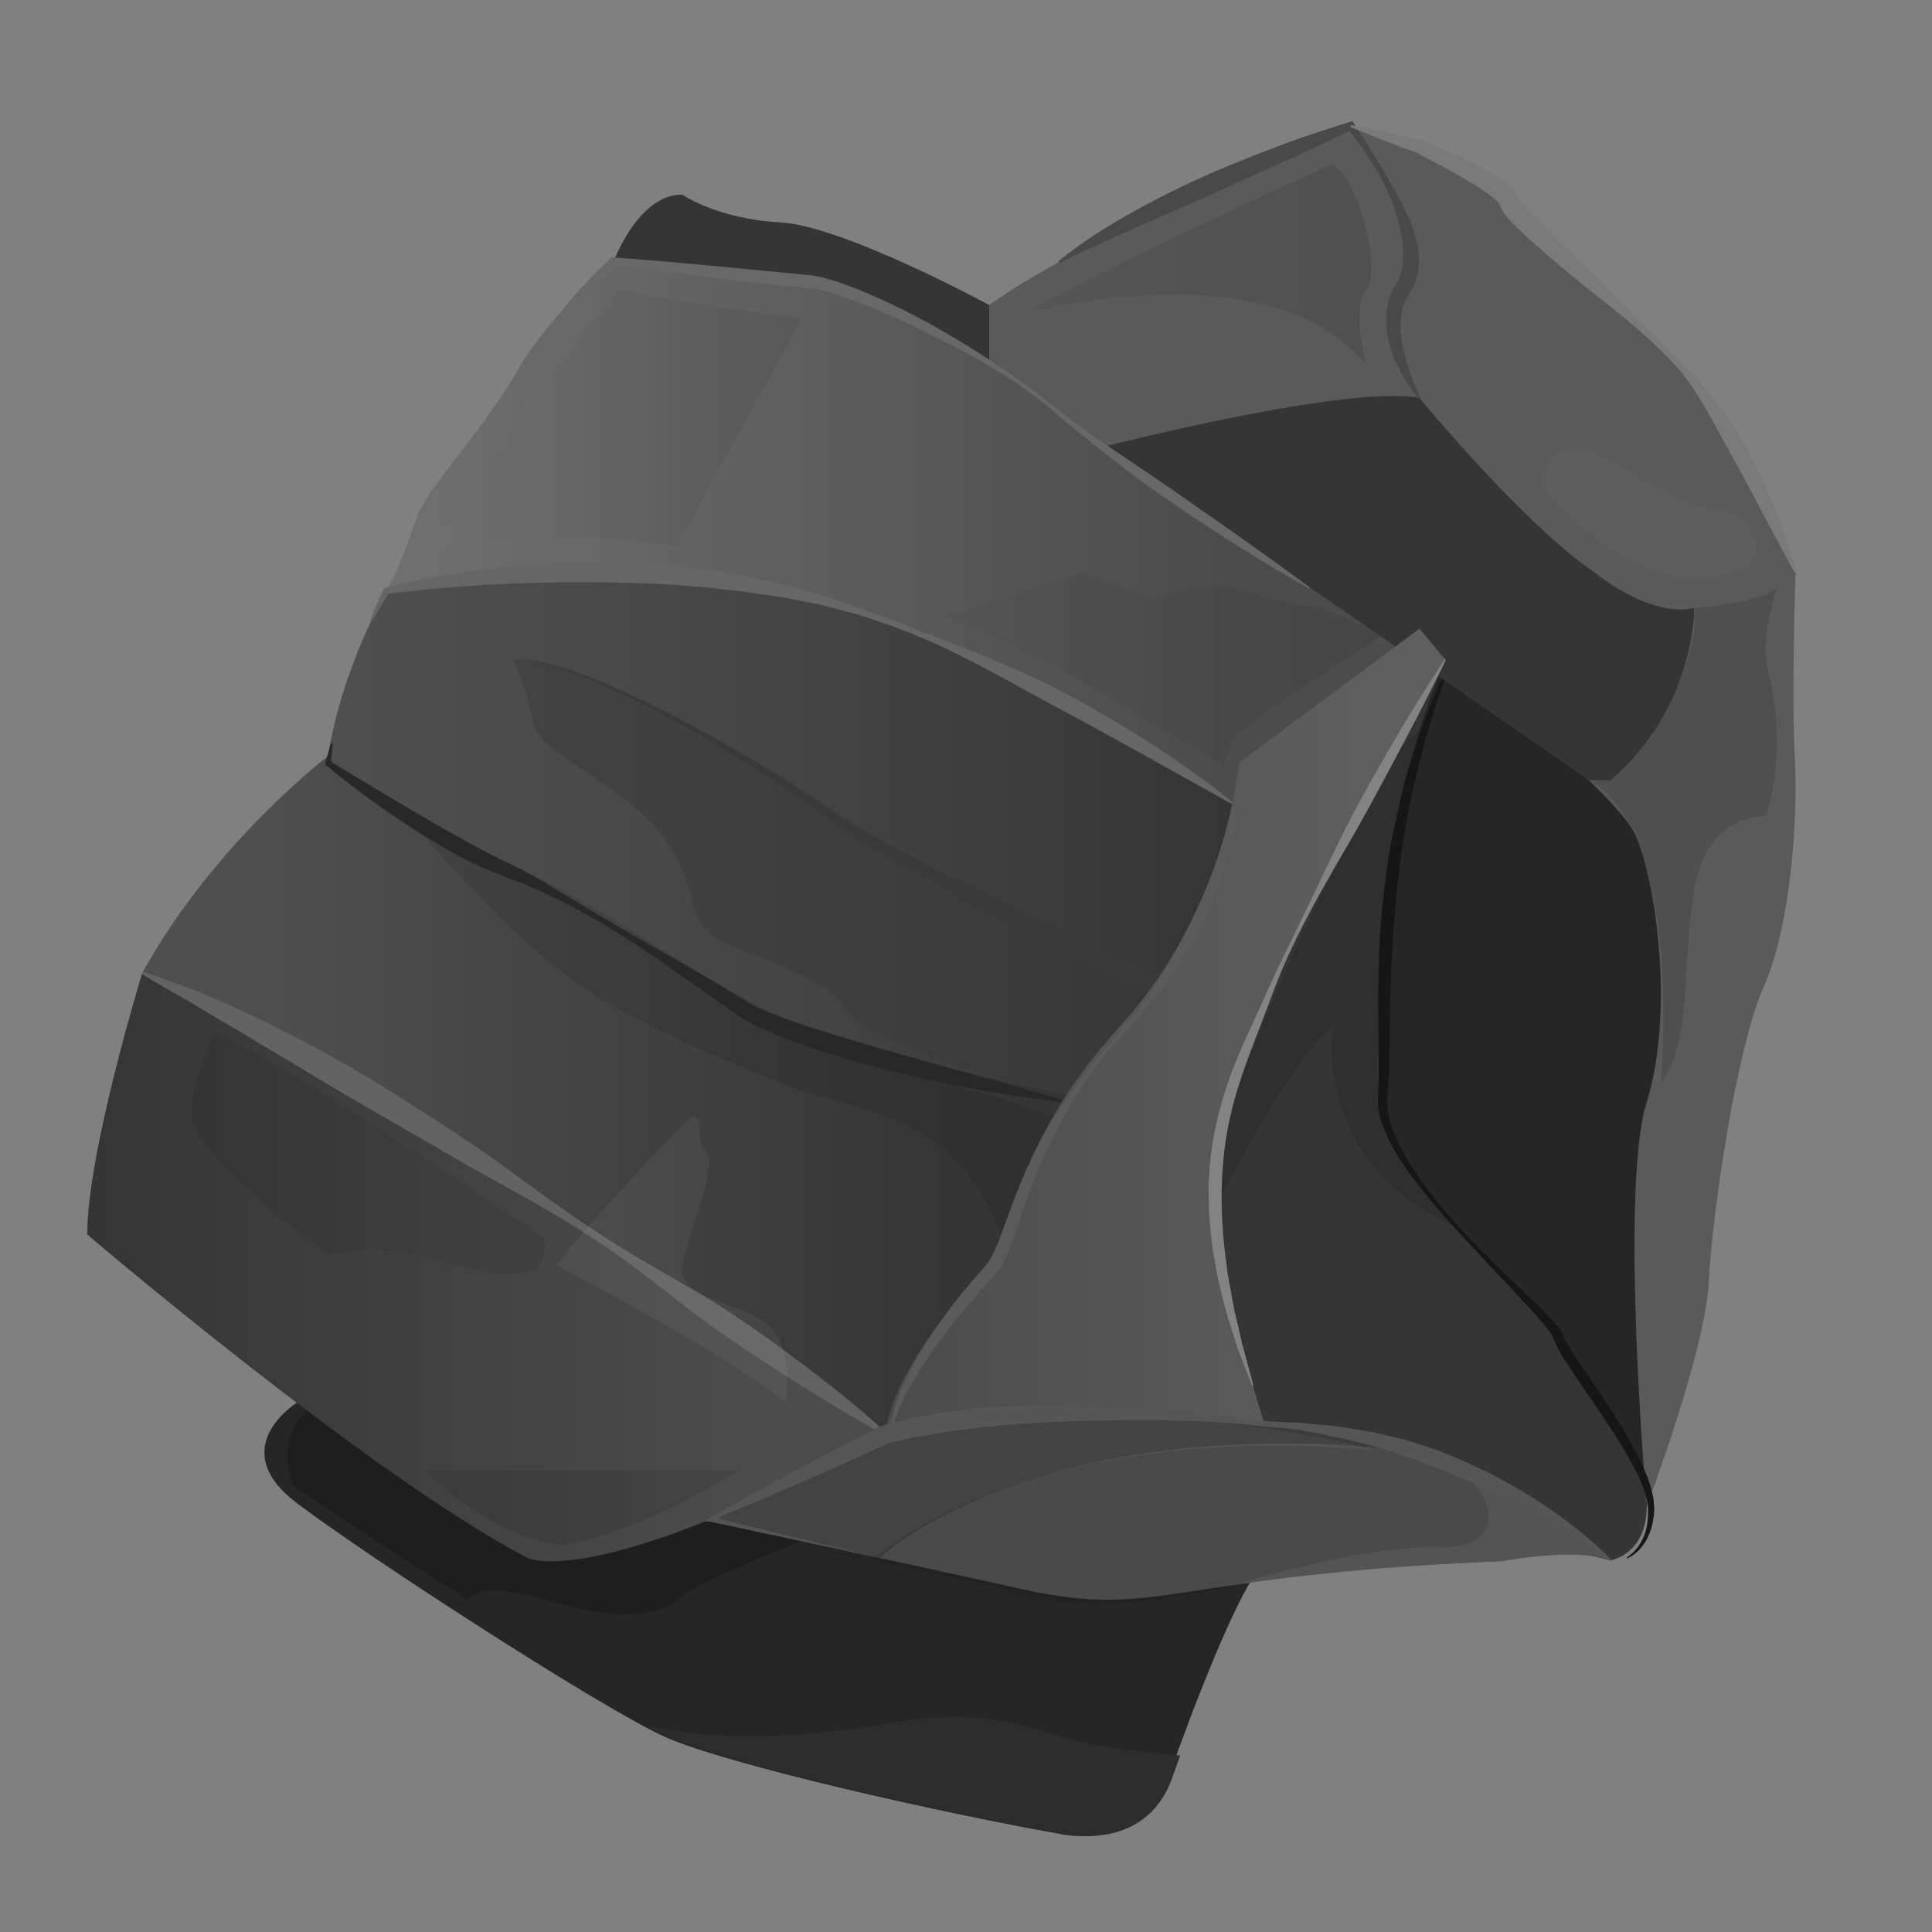 <?xml version="1.0" encoding="utf-8"?>
<!-- Generator: Adobe Illustrator 16.0.3, SVG Export Plug-In . SVG Version: 6.00 Build 0)  -->
<!DOCTYPE svg PUBLIC "-//W3C//DTD SVG 1.1//EN" "http://www.w3.org/Graphics/SVG/1.1/DTD/svg11.dtd">
<svg version="1.1" id="Layer_1" xmlns="http://www.w3.org/2000/svg" xmlns:xlink="http://www.w3.org/1999/xlink" x="0px" y="0px"
	 width="250px" height="250px" viewBox="0 0 250 250" enable-background="new 0 0 250 250" xml:space="preserve">
<rect x="0" y="0" width="250" height="250" fill="#808080" stroke="none"/>
<path fill="#262626" d="M38.399,181.515c0,0-9.416,5.851,0,12.979s39.708,26.727,47.727,30.291
	c8.019,3.563,35.638,9.8,50.783,12.474c0,0,10.691,2.672,14.255-7.127c0,0,8.018-23.238,12.474-28.103L38.399,181.515z"/>
<path fill="#2D2D2D" d="M151.657,230.131c0,0,0.396-1.144,1.056-2.968l0,0c0,0-9.158-0.597-15.172-2.379
	c-6.013-1.781-11.359-3.564-20.937-2.004c-9.578,1.559-21.249,3.094-32.898,0.546c1.152,0.617,2.138,1.113,2.913,1.458
	c8.019,3.563,35.638,9.8,50.783,12.474C137.402,237.258,148.094,239.93,151.657,230.131z"/>
<path fill="#1E1E1E" d="M41.494,181.515c0,0-6.348,2.245-3.676,10.674c0,0,9.022,6.167,22.72,14.815c0,0,1.336-2.634,10.024,0
	c8.686,2.635,14.366,2.376,17.039,0c2.673-2.378,16.121-7.575,16.121-7.575L41.494,181.515z"/>
<path fill="#5B5A5B" d="M213.085,194.925c0,0,7.574-20.033,8.019-28.942c0.445-8.909,3.564-30.292,7.128-38.312
	c3.563-8.017,4.453-22.273,4.009-29.846c-0.445-7.573,0.105-23.759,0.105-23.759s-7.233-18.561-14.806-26.58
	c-7.572-8.018-21.827-19.155-22.273-21.382s-11.583-7.127-11.583-7.127l-8.909-2.673c0,0-33.856,13.81-46.774,23.165l-2.564,5.797
	L213.085,194.925z"/>
<path fill="#353535" d="M128,39.469c0,0-18.867-10.246-27.029-10.691c-8.163-0.446-12.618-3.564-12.618-3.564
	s-4.9-0.891-8.909,8.464l16.928,10.691L128,49.642V39.469z"/>
<path fill="#262626" d="M213.085,194.925c0,0-3.563-40.971,0-52.33c3.564-11.358,1.287-28.729-1.583-34.745
	c-2.872-6.016-24.477-22.498-24.477-22.498l-11.806,27.62l-3.563,34.301l12.027,13.363L213.085,194.925z"/>
<path fill="#353535" d="M208.408,201.907c0,0,4.677-0.76,4.677-6.982s-11.137-19.143-12.027-22.26
	c-0.892-3.118-23.61-21.079-22.719-31.032c0.89-9.953-2.228-30.443,8.687-56.281l-18.488,16.482l-17.707,44.547l-0.916,28.956
	l9.557,14.699L208.408,201.907z"/>
<linearGradient id="SVGID_1_" gradientUnits="userSpaceOnUse" x1="18.414" y1="142.596" x2="140.027" y2="142.596">
	<stop  offset="0.133" style="stop-color:#4F4F4F"/>
	<stop  offset="0.861" style="stop-color:#353535"/>
</linearGradient>
<path fill="url(#SVGID_1_)" d="M42.469,97.825c0,0-14.7,11.137-24.055,28.063l93.104,61.477l7.127-1.782l17.374-28.51l4.009-15.44
	l-32.519-15.744L42.469,97.825z"/>
<linearGradient id="SVGID_2_" gradientUnits="userSpaceOnUse" x1="11.287" y1="163.959" x2="114.636" y2="163.959">
	<stop  offset="0" style="stop-color:#353535"/>
	<stop  offset="0.838" style="stop-color:#4C4C4C"/>
</linearGradient>
<path fill="url(#SVGID_2_)" d="M114.636,185.583c0,0-63.257-45.438-96.222-59.694c0,0-7.127,23.166-7.127,33.857
	c0,0,36.528,31.184,57.02,41.875C68.307,201.621,77.217,206.074,114.636,185.583z"/>
<path fill="#545454" d="M91.418,196.81c0,0,22.773,4.812,40.814,8.819c18.041,4.01,18.71-1.855,62.143-3.601
	c0,0,9.355-1.84,14.033-0.121c0,0-18.711-16.993-44.771-17.661c0,0-29.644-3.912-49.002,1.337L91.418,196.81z"/>
<linearGradient id="SVGID_3_" gradientUnits="userSpaceOnUse" x1="50.005" y1="70.764" x2="183.684" y2="70.764">
	<stop  offset="0" style="stop-color:#707070"/>
	<stop  offset="0.502" style="stop-color:#595959"/>
	<stop  offset="0.813" style="stop-color:#4C4C4C"/>
</linearGradient>
<path fill="url(#SVGID_3_)" d="M172.547,75.997c0,0-27.173-15.591-36.082-23.165c-8.91-7.572-26.283-16.037-31.629-16.482
	c-5.346-0.446-25.392-2.673-25.392-2.673s-8.465,7.127-12.474,14.255c-4.008,7.128-11.582,15.147-12.918,18.71
	c-1.336,3.564-1.638,5.134-4.009,9.8c-2.372,4.667,109.428,31.408,109.428,31.408l24.213-26.507L172.547,75.997z"/>
<linearGradient id="SVGID_4_" gradientUnits="userSpaceOnUse" x1="42.469" y1="107.85" x2="159.471" y2="107.85">
	<stop  offset="0.019" style="stop-color:#4F4F4F"/>
	<stop  offset="0.409" style="stop-color:#474747"/>
	<stop  offset="1" style="stop-color:#353535"/>
</linearGradient>
<path fill="url(#SVGID_4_)" d="M159.471,103.934c0,0-31.916-22.146-58.2-27.492c-26.282-5.346-51.229,0-51.229,0
	s-5.791,9.801-7.573,21.383c0,0,14.255,10.246,23.166,13.81c8.909,3.563,30.29,17.818,30.29,17.818s5.812,4.758,42.108,12.18
	C138.033,141.633,157.088,122.516,159.471,103.934z"/>
<path fill="#666666" d="M159.383,104.032l-12.678-7.076l-6.345-3.482l-6.368-3.432c-1.064-0.564-2.115-1.159-3.165-1.757
	l-3.194-1.704c-1.059-0.582-2.137-1.13-3.22-1.66c-1.08-0.543-2.165-1.08-3.261-1.583c-1.104-0.49-2.224-0.941-3.34-1.404
	c-0.559-0.229-1.115-0.466-1.681-0.674l-1.711-0.594c-1.14-0.398-2.287-0.775-3.436-1.144l-3.499-0.919
	c-0.584-0.144-1.159-0.324-1.751-0.437l-1.77-0.345c-1.178-0.212-2.361-0.497-3.527-0.646l-3.595-0.534
	c-1.199-0.189-2.383-0.266-3.572-0.412l-1.777-0.211l-1.795-0.145c-1.197-0.085-2.39-0.209-3.59-0.263l-3.596-0.152l-3.599-0.086
	c-1.2-0.05-2.399-0.005-3.6-0.025l-1.802-0.015l-1.801,0.035c-2.4,0.044-4.806,0.103-7.206,0.241
	c-2.406,0.099-4.805,0.294-7.208,0.475c-2.402,0.188-4.804,0.476-7.185,0.777l0.275-0.199c-0.802,1.207-1.542,2.489-2.285,3.76
	l-0.214-0.102c0.521-1.389,1.106-2.741,1.77-4.09l0.071-0.143l0.205-0.056c2.368-0.652,4.759-1.078,7.16-1.521
	c1.201-0.211,2.404-0.417,3.612-0.566c1.208-0.174,2.418-0.32,3.632-0.449c1.211-0.14,2.429-0.231,3.645-0.332
	c1.215-0.117,2.435-0.169,3.655-0.22l1.829-0.083l1.832-0.033c1.221-0.023,2.442-0.029,3.664,0.015
	c1.221,0.045,2.444,0.042,3.664,0.127l3.656,0.272c1.217,0.094,2.431,0.258,3.645,0.383l1.822,0.208l1.821,0.275
	c1.208,0.204,2.436,0.367,3.62,0.619l3.556,0.749c1.221,0.264,2.37,0.648,3.556,0.967c1.177,0.331,2.355,0.649,3.5,1.07l3.458,1.179
	l3.417,1.272c2.298,0.791,4.518,1.777,6.806,2.595c2.232,0.952,4.547,1.73,6.77,2.715l3.362,1.428c1.108,0.5,2.216,1.005,3.309,1.54
	c1.106,0.509,2.181,1.079,3.252,1.655c1.075,0.57,2.146,1.146,3.197,1.758l3.154,1.83l3.104,1.915
	c2.055,1.301,4.085,2.638,6.069,4.041c1.979,1.414,3.944,2.845,5.82,4.397L159.383,104.032z"/>
<path fill="#494949" d="M183.585,51.562c-0.536-0.612-1.013-1.269-1.461-1.95c-0.428-0.689-0.854-1.392-1.199-2.137
	c-0.354-0.742-0.688-1.501-0.926-2.304c-0.126-0.399-0.251-0.799-0.331-1.216c-0.099-0.413-0.191-0.828-0.222-1.259
	c-0.053-0.427-0.096-0.856-0.076-1.297l0.004-0.659c0.012-0.219,0.055-0.441,0.082-0.662l0.099-0.665
	c0.054-0.218,0.132-0.434,0.198-0.651l0.211-0.649c0.093-0.208,0.205-0.41,0.309-0.614l0.323-0.61
	c0.047-0.097,0.183-0.325,0.27-0.481c0.087-0.163,0.115-0.283,0.189-0.42c0.063-0.137,0.114-0.309,0.174-0.461
	c0.207-0.639,0.294-1.332,0.337-2.045c0.05-1.431-0.151-2.952-0.525-4.453c-0.371-1.502-0.895-3-1.562-4.43
	c-0.655-1.439-1.45-2.816-2.317-4.143c-0.863-1.331-1.823-2.599-2.826-3.829l0.633,0.188c-1.578,0.718-3.151,1.463-4.717,2.212
	c-1.571,0.739-3.151,1.455-4.733,2.164l-9.467,4.287l-9.503,4.166l-2.37,1.057c-0.782,0.364-1.586,0.699-2.365,1.071l-2.362,1.09
	c-0.775,0.386-1.552,0.774-2.349,1.14l-0.131-0.197c1.356-1.107,2.771-2.157,4.233-3.12c0.723-0.504,1.477-0.943,2.22-1.408
	c0.741-0.47,1.496-0.912,2.26-1.336c0.764-0.425,1.515-0.884,2.291-1.278l2.32-1.223c0.776-0.398,1.565-0.77,2.351-1.156
	c0.785-0.381,1.566-0.769,2.366-1.119c1.589-0.718,3.189-1.41,4.807-2.063c1.615-0.655,3.237-1.292,4.864-1.916
	c1.626-0.626,3.264-1.224,4.917-1.779l4.982-1.607l0.421-0.136l0.21,0.324c0.877,1.349,1.73,2.708,2.574,4.072
	c0.842,1.367,1.659,2.747,2.458,4.148c0.783,1.409,1.563,2.835,2.189,4.364c0.62,1.523,1.129,3.158,1.167,4.923
	c0.034,0.879-0.077,1.788-0.35,2.672c-0.078,0.222-0.139,0.435-0.236,0.662c-0.101,0.223-0.221,0.474-0.326,0.66l-0.336,0.549
	l-0.247,0.442c-0.082,0.148-0.175,0.292-0.25,0.443l-0.171,0.484c-0.055,0.163-0.125,0.32-0.171,0.486l-0.104,0.515
	c-0.033,0.172-0.083,0.34-0.106,0.518l-0.04,0.537c-0.046,0.357-0.035,0.723-0.016,1.091c0,0.367,0.04,0.739,0.083,1.111
	c0.03,0.375,0.103,0.747,0.176,1.121c0.145,0.747,0.333,1.498,0.563,2.24c0.454,1.488,1.044,2.958,1.714,4.407L183.585,51.562z"/>
<path fill="#636363" d="M114.545,185.712c0,0-1.586-0.829-4.269-2.401c-0.675-0.386-1.41-0.834-2.209-1.317
	c-0.805-0.478-1.672-1-2.585-1.579c-1.839-1.132-3.887-2.449-6.119-3.89c-2.212-1.466-4.628-3.026-7.096-4.808
	c-2.484-1.756-4.996-3.767-7.629-5.802c-2.644-2.018-5.393-4.082-8.339-5.947c-2.918-1.905-5.968-3.714-9.078-5.42
	c-3.09-1.74-6.212-3.42-9.213-5.185c-2.997-1.776-5.979-3.461-8.846-5.122c-2.86-1.673-5.645-3.242-8.238-4.821
	c-2.585-1.594-5.067-3.021-7.333-4.393c-2.248-1.412-4.369-2.577-6.213-3.693c-0.929-0.545-1.791-1.068-2.588-1.557
	c-0.811-0.461-1.556-0.883-2.227-1.264c-2.693-1.527-4.212-2.479-4.212-2.479l0.125-0.29c0,0,1.695,0.538,4.628,1.618
	c0.734,0.27,1.55,0.563,2.421,0.916c0.867,0.365,1.8,0.765,2.792,1.205c1.988,0.873,4.242,1.855,6.62,3.064
	c2.373,1.221,4.99,2.474,7.642,3.989c2.665,1.494,5.475,3.079,8.274,4.886c2.821,1.771,5.727,3.616,8.63,5.564
	c1.458,0.964,2.913,1.96,4.364,2.971c1.431,1.041,2.869,2.086,4.307,3.129c2.875,2.088,5.752,4.163,8.672,6.074
	c2.91,1.928,5.847,3.708,8.746,5.355c2.892,1.653,5.692,3.253,8.255,4.901c2.557,1.663,4.906,3.332,7.061,4.893
	c2.139,1.584,4.104,3.027,5.798,4.377c1.711,1.324,3.169,2.525,4.361,3.528c2.387,1.998,3.679,3.237,3.679,3.237L114.545,185.712z"
	/>
<path opacity="0.2" d="M113.811,201.601c0,0,18.945-18.244,65.08-14.235c0,0-51.576-14.283-83.572,7.56l-2.373,1.573
	L113.811,201.601z"/>
<path opacity="0.12" d="M188.707,190.572c-4.038-1.646-25.858-8.054-34.546-7.053c-0.194,0.021-0.404,0.051-0.613,0.08
	c14.175,1.213,24.416,4.041,24.416,4.041c-46.136-4.011-65.08,14.234-65.08,14.234l-4.821-1.179l-0.341,0.197l21.329,4.512
	c0,0,8.105,4.824,29.472,0c0,0,17.749-5.515,27.574-5.181C195.925,200.559,192.744,192.221,188.707,190.572z"/>
<path opacity="0.1" d="M95.619,190.261c0,0-13.354,8.353-22.714,9.688c0,0-7.689,0-18.047-9.688"/>
<path opacity="0.07" d="M70.442,160.242c0,0-28.281-19.429-42.646-26.777c0,0-3.675,7.684-3.008,11.691
	c0.669,4.01,16.318,16.705,17.681,17.04c1.364,0.333,4.036-1.337,10.384,0C59.201,163.531,71.66,168.313,70.442,160.242z"/>
<path opacity="0.1" d="M52.696,105.614c0,0,10.525,13.038,20.208,20.275c9.683,7.241,22.058,11.571,28.066,14.25
	c6.007,2.679,16.037,3.3,21.713,9.002c5.677,5.705,7.013,11.385,7.013,11.385s4.185-11.105,7.34-15.936L128,141.633
	c0,0-8.661-2.156-16.345-5.163c-7.684-3.005-27.948-13.884-27.948-13.884l-8.468-5.067l-6.683-3.434
	C68.556,114.085,52.872,107.167,52.696,105.614z"/>
<path fill="#282828" d="M43.051,96.231c-0.067,0.875-0.143,1.749-0.231,2.619l-0.142-0.351l6.654,4
	c2.222,1.321,4.434,2.647,6.665,3.934c1.108,0.654,2.236,1.272,3.358,1.891c1.112,0.64,2.252,1.217,3.371,1.834l1.698,0.871
	l1.738,0.84c0.583,0.288,1.161,0.572,1.742,0.877l1.735,0.965c1.126,0.672,2.258,1.314,3.361,2.006
	c1.126,0.652,2.219,1.356,3.344,2.005c1.112,0.667,2.225,1.334,3.349,1.984l3.362,1.962c4.505,2.582,9.064,5.078,13.457,7.869
	l0.083,0.063c0.065,0.037,0.284,0.174,0.454,0.265c0.174,0.103,0.373,0.196,0.564,0.293c0.376,0.2,0.795,0.37,1.19,0.558
	c0.817,0.347,1.648,0.679,2.495,0.988c1.686,0.625,3.409,1.193,5.139,1.73l2.602,0.808l2.62,0.765
	c0.866,0.275,1.746,0.519,2.621,0.773l2.629,0.75c1.759,0.487,3.508,1.012,5.275,1.477l5.289,1.465l5.295,1.472
	c1.762,0.515,3.532,0.987,5.289,1.536l-0.047,0.232c-1.829-0.205-3.644-0.488-5.467-0.729c-1.818-0.269-3.627-0.588-5.438-0.905
	c-1.814-0.297-3.607-0.699-5.413-1.046c-1.802-0.363-3.591-0.799-5.387-1.201l-2.676-0.68c-0.892-0.231-1.786-0.451-2.673-0.706
	c-1.772-0.507-3.538-1.047-5.295-1.624c-1.75-0.605-3.494-1.229-5.218-1.945c-0.861-0.354-1.719-0.734-2.571-1.14
	c-0.425-0.222-0.85-0.412-1.274-0.657c-0.212-0.119-0.423-0.23-0.64-0.369c-0.226-0.138-0.397-0.242-0.701-0.477l0.083,0.062
	c-2.118-1.474-4.24-2.963-6.349-4.465c-2.116-1.494-4.236-2.986-6.4-4.409c-2.169-1.414-4.365-2.786-6.626-4.045
	c-2.251-1.274-4.574-2.426-6.927-3.466l-1.757-0.741l-1.817-0.687l-1.833-0.696c-0.612-0.25-1.208-0.533-1.812-0.798
	c-2.39-1.11-4.652-2.43-6.873-3.8c-1.119-0.673-2.203-1.398-3.289-2.119c-1.085-0.719-2.155-1.463-3.21-2.225
	c-1.061-0.755-2.104-1.533-3.135-2.328c-1.036-0.786-2.047-1.605-3.05-2.44l-0.192-0.159l0.05-0.191
	c0.221-0.847,0.455-1.692,0.697-2.535L43.051,96.231z"/>
<path opacity="0.05" fill="#FFFFFF" d="M88.734,145.223c0,0-10.718,10.667-16.705,18.503c0,0,21.736,11.346,29.578,17.7
	c0,0,1.479-7.343-2.69-10.35c-4.168-3.007-11.519-2.809-10.516-7.753c1.002-4.943,4.624-12.735,2.981-14.185
	C89.738,147.688,91.444,142.467,88.734,145.223z"/>
<path opacity="0.51" fill="#3A3A3A" d="M137.838,141.503c1.849-2.842,4.13-5.86,7.012-9.017c1.531-1.677,2.903-3.395,4.147-5.123
	c-5.28-2.537-34.041-16.442-41.355-21.724c-10.924-7.891-33.537-20.931-41.196-20.263c0,0,1.735,3.509,2.541,7.964
	c0.806,4.454,11.222,7.686,16.481,14.534c5.261,6.849,3.034,10.413,6.598,13.085c3.563,2.672,14.689,4.839,17.681,9.8
	c2.992,4.962,26.364,10.518,26.364,10.518S136.778,141.5,137.838,141.503z"/>
<path fill="#3A3A3A" d="M149.4,128.809c0,0-5.281-2.598-13.132-6.618c-3.926-2.013-8.497-4.38-13.358-6.993
	c-2.429-1.308-4.936-2.668-7.454-4.109c-2.52-1.441-5.071-2.907-7.524-4.619c-2.396-1.73-4.762-3.406-7.185-4.992
	c-2.406-1.591-4.816-3.097-7.17-4.517c-4.711-2.837-9.223-5.297-13.188-7.206c-3.963-1.911-7.394-3.246-9.881-3.881
	c-1.242-0.315-2.241-0.487-2.929-0.513c-0.344-0.039-0.607-0.011-0.784-0.014c-0.179,0.003-0.27,0.005-0.27,0.005
	s0.091-0.003,0.27-0.012c0.177-0.001,0.442-0.036,0.785-0.006c0.69,0.008,1.698,0.155,2.952,0.441
	c2.513,0.575,5.99,1.827,10.014,3.644c4.025,1.814,8.611,4.167,13.41,6.894c2.398,1.366,4.854,2.815,7.313,4.353
	c2.458,1.52,4.931,3.179,7.34,4.83c2.409,1.593,4.995,2.997,7.53,4.362c2.538,1.369,5.069,2.661,7.522,3.903
	c4.909,2.481,9.528,4.728,13.496,6.637c7.938,3.815,13.269,6.272,13.269,6.272L149.4,128.809z"/>
<linearGradient id="SVGID_5_" gradientUnits="userSpaceOnUse" x1="146.077" y1="137.807" x2="146.077" y2="179.333">
	<stop  offset="0.005" style="stop-color:#4C4C4C"/>
	<stop  offset="1" style="stop-color:#353535"/>
</linearGradient>
<path opacity="0.25" fill="url(#SVGID_5_)" d="M159.45,179.333c0,0-13.14-17.806-2.236-41.526l-10.144,2.332l-9.037,15.598
	l-5.329,23.597C132.704,179.333,145.771,176.423,159.45,179.333z"/>
<linearGradient id="SVGID_6_" gradientUnits="userSpaceOnUse" x1="122.684" y1="86.614" x2="178.891" y2="86.614">
	<stop  offset="0.005" style="stop-color:#4C4C4C"/>
	<stop  offset="1" style="stop-color:#353535"/>
</linearGradient>
<path opacity="0.25" fill="url(#SVGID_6_)" d="M178.891,82.233c0,0-16.451,10.469-17.12,11.583c0,0-3.563,2.227-3.34,5.346
	c0,0-24.719-15.592-35.747-19.378l17.343-5.717l8.97,3.49c0,0,5.46-2.485,10.453-1.465c4.993,1.02,7.889,2.356,11.008,2.356
	C170.458,78.447,176.943,81.013,178.891,82.233z"/>
<linearGradient id="SVGID_7_" gradientUnits="userSpaceOnUse" x1="56.528" y1="54.09" x2="103.722" y2="54.09">
	<stop  offset="0" style="stop-color:#707070"/>
	<stop  offset="0.813" style="stop-color:#4C4C4C"/>
</linearGradient>
<path opacity="0.25" fill="url(#SVGID_7_)" d="M56.528,70.764c0,0,17.373-2.561,31.072,0l16.121-29.513
	c0,0-21.716-2.991-23.596-3.834C80.125,37.417,58.534,64.194,56.528,70.764z"/>
<linearGradient id="SVGID_8_" gradientUnits="userSpaceOnUse" x1="132.704" y1="34.234" x2="177.451" y2="34.234">
	<stop  offset="0.005" style="stop-color:#4C4C4C"/>
	<stop  offset="1" style="stop-color:#353535"/>
</linearGradient>
<path opacity="0.25" fill="url(#SVGID_8_)" d="M176.806,47.265c0,0-2.005-7.334,0-9.848c2.004-2.514-1.001-14.208-4.344-16.212
	c0,0-32.491,14.695-39.758,19.378C132.704,40.583,164.443,31.896,176.806,47.265z"/>
<path opacity="0.12" d="M156.956,156.852c0,0,10.829-21.502,15.506-23.781c0,0-2.687,17.196,15.529,25.499l-9.101-12.75
	c0,0-1.054-7.01-0.414-9.683c0.639-2.674,1.391-20.45,1.391-20.45s1.722-20.381,4.676-21.85c0,0-3.565,2.212-5.652,6.219
	C176.806,104.062,154.985,145.193,156.956,156.852z"/>
<path fill="#161616" d="M210.506,201.531c0,0,0.102-0.073,0.303-0.213c0.189-0.144,0.467-0.375,0.779-0.715
	c0.625-0.668,1.37-1.862,1.589-3.565c0.056-0.426,0.084-0.875,0.089-1.347c0-0.118,0-0.238,0-0.358l0.002-0.092
	c0.001,0.043-0.007-0.044-0.011-0.058l-0.024-0.188c-0.031-0.256-0.064-0.515-0.098-0.779c-0.095-0.516-0.272-0.987-0.419-1.51
	c-0.219-0.519-0.41-1.066-0.671-1.61c-1.038-2.183-2.474-4.543-4.146-7.054c-1.649-2.532-3.592-5.166-5.479-8.138
	c-0.452-0.775-0.934-1.489-1.301-2.468l-0.067-0.18l-0.033-0.092c-0.01-0.029,0.034,0.103,0.008,0.028l-0.016-0.037
	c-0.041-0.1-0.083-0.222-0.126-0.3c-0.097-0.137-0.146-0.259-0.29-0.445c-0.237-0.345-0.521-0.689-0.805-1.034
	c-1.157-1.373-2.445-2.729-3.738-4.115c-2.587-2.778-5.307-5.613-7.985-8.572c-1.348-1.475-2.67-2.998-3.923-4.587
	c-1.275-1.575-2.492-3.216-3.541-4.987c-1.034-1.766-1.983-3.661-2.251-5.82c-0.047-0.266-0.057-0.537-0.049-0.813
	c0.004-0.28-0.007-0.545,0.011-0.79l0.067-1.505c0.024-0.999,0.03-1.97,0.024-2.964c-0.024-3.968-0.094-7.905-0.008-11.718
	c0.073-3.813,0.334-7.506,0.784-10.98c0.394-3.483,1.047-6.739,1.713-9.72c0.693-2.977,1.414-5.685,2.218-8.033
	c0.188-0.59,0.373-1.161,0.551-1.712c0.199-0.542,0.394-1.066,0.58-1.569c0.378-1.002,0.726-1.923,1.04-2.754
	c0.681-1.642,1.268-2.909,1.646-3.781c0.394-0.865,0.601-1.327,0.601-1.327l0.146,0.062c0,0-0.164,0.479-0.469,1.378
	c-0.3,0.9-0.789,2.202-1.332,3.882c-0.257,0.845-0.542,1.78-0.852,2.799c-0.156,0.508-0.316,1.037-0.483,1.585
	c-0.145,0.556-0.295,1.132-0.448,1.726c-0.634,2.372-1.269,5.067-1.848,8.027c-0.255,1.487-0.581,3.024-0.777,4.639
	c-0.117,0.804-0.237,1.621-0.357,2.451c-0.097,0.833-0.192,1.679-0.291,2.537c-0.102,0.858-0.196,1.728-0.256,2.613
	c-0.076,0.883-0.152,1.776-0.231,2.68c-0.11,1.812-0.225,3.662-0.299,5.549c-0.166,3.773-0.154,7.682-0.236,11.682
	c-0.027,0.998-0.069,2.029-0.129,3.033c-0.07,1.004-0.208,2.023-0.138,2.915c0.127,1.878,0.912,3.75,1.829,5.507
	c0.936,1.761,2.058,3.435,3.249,5.049c1.217,1.597,2.506,3.13,3.821,4.621c2.646,2.969,5.466,5.693,8.226,8.299
	c1.375,1.313,2.731,2.592,4.007,3.946c0.317,0.344,0.63,0.686,0.929,1.068c0.144,0.165,0.314,0.435,0.464,0.674
	c0.066,0.116,0.101,0.208,0.152,0.313l0.017,0.038c-0.015-0.05,0.042,0.104,0.042,0.104l0.029,0.063l0.058,0.132
	c0.277,0.691,0.789,1.454,1.237,2.161c1.902,2.863,3.808,5.57,5.437,8.15c1.62,2.587,3.029,5.031,3.967,7.375
	c0.242,0.58,0.417,1.175,0.615,1.729c0.142,0.59,0.307,1.185,0.371,1.721c0.021,0.266,0.039,0.527,0.059,0.781l0.015,0.191
	l0.008,0.131l-0.006,0.098c-0.006,0.129-0.014,0.258-0.02,0.384c-0.029,0.504-0.112,0.982-0.204,1.433
	c-0.391,1.81-1.296,3.037-2.022,3.674c-0.365,0.323-0.676,0.527-0.894,0.655c-0.215,0.12-0.325,0.183-0.325,0.183L210.506,201.531z"
	/>
<path opacity="0.12" d="M219.236,78.67c0,0,8.273-0.555,10.69-2.579c0,0-2.004,5.866-1.336,9.568c0.669,3.702,2.674,10.148,0,19.955
	c0,0-7.683-0.549-9.354,9.473c-1.67,10.023-0.305,20.034-4.327,25.052c0,0,3.086-32.29-9.323-39.195
	C205.586,100.944,220.239,91.032,219.236,78.67z"/>
<path fill="#353535" d="M143.052,57.747c0,0,31.362-8.033,40.632-6.251c0,0,13.28,16.186,22.635,22.57c0,0,7.128,5.94,12.918,4.604
	c0,0,0.17,12.919-10.828,22.274h-2.822"/>
<path fill="#686868" d="M169.413,76.158c-1.861-1.032-3.688-2.118-5.512-3.211c-1.819-1.097-3.618-2.228-5.41-3.368
	c-3.574-2.298-7.118-4.645-10.561-7.141c-1.725-1.243-3.396-2.564-5.075-3.869c-1.678-1.31-3.315-2.67-4.958-4.023
	c-1.628-1.389-3.217-2.769-4.95-3.985c-1.713-1.24-3.504-2.375-5.332-3.438c-1.828-1.069-3.687-2.079-5.575-3.031
	c-1.892-0.944-3.781-1.888-5.705-2.754c-1.925-0.863-3.855-1.71-5.819-2.446c-1.951-0.709-3.983-1.436-5.901-1.622
	c-4.248-0.353-8.462-0.84-12.68-1.348c-4.214-0.52-8.425-1.068-12.626-1.69l0.348-0.106c-1.157,0.922-2.282,1.918-3.405,2.903
	c-1.122,0.992-2.207,2.024-3.289,3.066l-0.116-0.107c0.95-1.168,1.957-2.288,2.988-3.388c1.028-1.105,2.105-2.152,3.225-3.184
	l0.133-0.123l0.216,0.016c4.237,0.313,8.465,0.687,12.691,1.072l12.66,1.225c1.163,0.122,2.227,0.428,3.264,0.754
	c1.037,0.333,2.046,0.711,3.044,1.109c1.99,0.807,3.942,1.685,5.848,2.65c3.827,1.901,7.496,4.087,11.064,6.41
	c1.779,1.173,3.537,2.374,5.256,3.633c0.859,0.626,1.701,1.283,2.541,1.943c0.817,0.678,1.648,1.338,2.481,1.986
	c1.683,1.284,3.433,2.483,5.179,3.682l5.275,3.55c1.756,1.187,3.497,2.395,5.231,3.612l5.217,3.642l5.19,3.685
	c1.721,1.247,3.444,2.485,5.146,3.761L169.413,76.158z"/>
<linearGradient id="SVGID_9_" gradientUnits="userSpaceOnUse" x1="114.636" y1="133.463" x2="187.025" y2="133.463">
	<stop  offset="0.019" style="stop-color:#4C4C4C"/>
	<stop  offset="0.887" style="stop-color:#605F60"/>
</linearGradient>
<path fill="url(#SVGID_9_)" d="M163.638,184.246c0,0-6.682-20.715-6.682-27.395c0-6.684-0.668-18.043,25.392-62.813l4.678-8.687
	l-3.342-4.009l-23.387,17.373c0,0-1.337,18.709-15.37,34.079c-14.03,15.369-14.03,27.583-17.372,31.165
	c-3.341,3.583-12.473,14.272-12.919,21.623C114.636,185.583,151.609,181.515,163.638,184.246z"/>
<path fill="#5B5B5B" d="M160.942,99.168c0,0-0.002,0.391-0.044,1.124c-0.048,0.732-0.147,1.803-0.338,3.16
	c-0.376,2.711-1.191,6.568-2.827,10.992c-0.8,2.217-1.853,4.552-3.117,6.939c-0.655,1.18-1.382,2.366-2.155,3.553
	c-0.408,0.579-0.819,1.164-1.236,1.756c-0.207,0.295-0.417,0.592-0.626,0.889l-0.685,0.859c-0.46,0.572-0.924,1.15-1.391,1.73
	c-0.46,0.584-0.989,1.119-1.481,1.691c-0.991,1.129-1.992,2.27-3.004,3.422c-1.032,1.136-1.904,2.396-2.848,3.613
	c-0.44,0.633-0.856,1.284-1.287,1.926l-0.64,0.966l-0.592,0.998c-1.587,2.651-2.974,5.408-4.152,8.198
	c-1.199,2.786-2.164,5.597-3.086,8.375c-0.463,1.388-0.949,2.765-1.658,4.103c-0.188,0.333-0.354,0.667-0.619,0.983l-0.365,0.475
	c-0.115,0.141-0.231,0.259-0.348,0.385c-0.477,0.503-0.915,0.991-1.358,1.484c-1.749,1.984-3.356,3.911-4.753,5.751
	c-1.407,1.833-2.599,3.583-3.593,5.17c-1.008,1.584-1.713,3.057-2.263,4.281c-0.529,1.233-0.828,2.25-0.983,2.954
	c-0.138,0.709-0.211,1.088-0.211,1.088l-0.159-0.009c0,0,0.025-0.394,0.073-1.128c0.075-0.734,0.279-1.807,0.688-3.127
	c0.837-2.634,2.626-6.186,5.307-10.059c1.345-1.933,2.896-3.959,4.652-6.006c0.439-0.512,0.896-1.04,1.354-1.544
	c0.109-0.128,0.239-0.252,0.34-0.382l0.266-0.349c0.191-0.211,0.336-0.505,0.493-0.783c0.61-1.139,1.091-2.473,1.594-3.834
	c0.99-2.728,2.038-5.604,3.359-8.399c0.347-0.692,0.671-1.397,1.037-2.087c0.37-0.684,0.744-1.37,1.117-2.057
	c0.818-1.335,1.631-2.675,2.54-3.951l0.659-0.972l0.703-0.939l1.413-1.864c0.491-0.605,0.98-1.209,1.47-1.811
	c0.475-0.614,0.976-1.198,1.486-1.767c1.004-1.15,2.003-2.309,2.936-3.471c0.46-0.588,0.966-1.134,1.372-1.75
	c0.417-0.605,0.83-1.209,1.24-1.806l0.609-0.892c0.186-0.309,0.369-0.614,0.553-0.918c0.366-0.608,0.729-1.211,1.087-1.807
	c0.353-0.598,0.648-1.222,0.976-1.816c0.314-0.6,0.666-1.172,0.942-1.773c0.568-1.194,1.188-2.321,1.672-3.466
	c0.257-0.567,0.509-1.124,0.757-1.67c0.237-0.551,0.444-1.103,0.661-1.638c0.889-2.132,1.538-4.15,2.126-5.937
	c0.264-0.903,0.512-1.748,0.739-2.529c0.202-0.789,0.41-1.51,0.565-2.169c0.334-1.313,0.538-2.359,0.675-3.073
	c0.144-0.712,0.2-1.097,0.2-1.097L160.942,99.168z"/>
<path fill="#848384" d="M187.093,85.392c0,0-0.172,0.357-0.496,1.027c-0.332,0.665-0.819,1.64-1.44,2.882
	c-1.247,2.48-3.076,5.992-5.314,10.183c-1.129,2.089-2.334,4.361-3.663,6.735c-1.322,2.378-2.797,4.842-4.263,7.425
	c-1.477,2.577-2.95,5.27-4.301,8.078c-0.331,0.704-0.682,1.405-1.003,2.119c-0.314,0.718-0.63,1.437-0.946,2.159
	c-0.587,1.455-1.141,2.934-1.695,4.422c-1.109,2.986-2.33,5.904-3.3,8.832c-0.987,2.923-1.711,5.858-2.129,8.745
	c-0.386,2.891-0.516,5.709-0.453,8.388c0.073,2.678,0.318,5.211,0.66,7.538c0.115,1.173,0.37,2.274,0.556,3.334
	c0.21,1.054,0.34,2.07,0.586,2.998c0.453,1.865,0.777,3.516,1.17,4.844c0.735,2.665,1.131,4.205,1.131,4.205l-0.149,0.053
	c0,0-0.593-1.47-1.583-4.072c-0.122-0.325-0.264-0.665-0.389-1.03c-0.115-0.367-0.235-0.749-0.36-1.15
	c-0.249-0.804-0.521-1.67-0.811-2.597c-0.312-0.922-0.54-1.933-0.8-2.991c-0.243-1.064-0.565-2.172-0.743-3.362
	c-0.182-1.186-0.457-2.41-0.586-3.703c-0.063-0.646-0.129-1.304-0.195-1.971c-0.072-0.668-0.132-1.348-0.133-2.038
	c-0.02-0.693-0.038-1.394-0.058-2.105c-0.037-0.71,0.057-1.43,0.079-2.154c0.038-1.458,0.245-2.934,0.459-4.433
	c0.515-2.981,1.326-6.011,2.436-8.964c0.561-1.476,1.183-2.932,1.821-4.381c0.661-1.433,1.324-2.871,1.988-4.31
	c1.257-2.901,2.632-5.796,4.014-8.585c1.368-2.807,2.72-5.566,3.979-8.262c1.3-2.676,2.528-5.278,3.799-7.69
	c1.269-2.413,2.539-4.655,3.706-6.726c2.365-4.127,4.426-7.515,5.913-9.859c0.75-1.169,1.34-2.086,1.742-2.712
	c0.415-0.619,0.635-0.949,0.635-0.949L187.093,85.392z"/>
<path fill="#565656" d="M208.329,201.995c-0.829-0.599-1.663-1.177-2.51-1.745c-0.84-0.572-1.706-1.107-2.567-1.645l-2.603-1.574
	l-2.642-1.496l-2.68-1.42l-2.721-1.328c-0.912-0.432-1.838-0.832-2.756-1.249c-0.911-0.431-1.854-0.783-2.792-1.15
	c-0.938-0.367-1.857-0.784-2.816-1.09c-0.955-0.322-1.892-0.689-2.84-1.033c-0.962-0.293-1.918-0.617-2.879-0.925
	c-0.48-0.152-0.957-0.324-1.443-0.46l-1.466-0.376c-0.98-0.241-1.956-0.523-2.943-0.739l-2.989-0.554
	c-0.5-0.079-1-0.185-1.504-0.238l-1.514-0.138l-3.036-0.227l-0.037-0.003h-0.001c-1.009-0.142-2.033-0.231-3.052-0.334
	c-1.018-0.099-2.041-0.175-3.064-0.238c-2.044-0.14-4.094-0.188-6.142-0.233c-1.022-0.03-2.047-0.03-3.071-0.028
	c-1.023,0-2.047-0.005-3.068,0.021l-3.066,0.026l-3.062,0.081l-3.057,0.117c-1.02,0.028-2.036,0.091-3.051,0.164
	c-1.015,0.079-2.034,0.117-3.043,0.227l-3.03,0.308l-3.016,0.38l-1.506,0.197l-1.489,0.264c-0.99,0.193-2.005,0.283-2.978,0.53
	l-2.946,0.652l0.208-0.077c-1.948,0.909-3.912,1.784-5.867,2.678c-1.966,0.871-3.923,1.762-5.902,2.605l-5.931,2.544
	c-1.997,0.811-3.975,1.653-5.988,2.428l-0.104-0.214c1.857-1.098,3.749-2.123,5.621-3.187l5.678-3.069
	c1.891-1.027,3.804-2.008,5.707-3.009c1.916-0.978,3.821-1.971,5.742-2.935l0.104-0.052l0.105-0.025l3.049-0.758
	c0.507-0.138,1.019-0.247,1.533-0.334l1.54-0.282l1.542-0.266l1.549-0.198c1.033-0.116,2.063-0.279,3.099-0.354l3.105-0.217
	c1.034-0.08,2.07-0.086,3.105-0.134c1.035-0.044,2.068-0.075,3.102-0.071c1.035,0,2.068-0.035,3.101-0.005
	c2.067,0.056,4.131,0.109,6.189,0.237c2.061,0.136,4.116,0.31,6.167,0.508c2.053,0.18,4.098,0.425,6.144,0.642l3.067,0.336
	l3.07,0.357l-0.039-0.003l3.077,0.164l1.541,0.059c0.515,0.025,1.023,0.106,1.534,0.155l3.08,0.292
	c1.022,0.129,2.035,0.324,3.057,0.485l1.53,0.255c0.508,0.095,1.007,0.228,1.513,0.341c1.005,0.241,2.021,0.453,3.02,0.726
	c0.983,0.318,1.978,0.612,2.955,0.951c0.99,0.311,1.943,0.715,2.902,1.103c0.956,0.399,1.918,0.781,2.843,1.244
	c0.929,0.456,1.881,0.863,2.788,1.358l2.718,1.491c0.888,0.525,1.764,1.074,2.64,1.616c0.863,0.566,1.719,1.143,2.566,1.729
	c0.829,0.615,1.664,1.217,2.473,1.854c1.597,1.303,3.184,2.616,4.603,4.109L208.329,201.995z"/>
<path opacity="0.02" fill="#FFFFFF" d="M224.778,73.753c0,0-11.114,6.253-25.392-11.12c0,0,1.061-7.684,8.548-3.341
	c7.49,4.344,10.495,6.641,14.839,6.662C227.117,65.974,229.14,73.609,224.778,73.753z"/>
<path fill="#7A7A7A" d="M232.236,74.11c-1.54-2.756-2.977-5.536-4.448-8.29l-2.199-4.125l-2.243-4.084l-2.249-4.071l-1.175-2.007
	c-0.404-0.66-0.842-1.296-1.274-1.942c-0.447-0.628-0.942-1.223-1.425-1.824c-0.514-0.597-1.053-1.158-1.598-1.716
	c-1.092-1.119-2.237-2.185-3.418-3.215c-2.354-2.065-4.856-3.962-7.304-5.929c-1.228-0.979-2.429-1.99-3.628-3.009
	c-1.194-1.024-2.395-2.046-3.567-3.121c-0.586-0.541-1.17-1.084-1.746-1.664c-0.29-0.29-0.568-0.596-0.848-0.921
	c-0.282-0.351-0.554-0.647-0.847-1.192c-0.064-0.098-0.156-0.341-0.213-0.541l-0.022-0.078c-0.036-0.138,0.037,0.143,0.028,0.109
	l-0.006-0.017l-0.023-0.07c-0.016-0.038-0.035-0.114-0.044-0.118c-0.02,0.024,0.034,0.097,0.008,0.06l-0.101-0.126
	c-0.167-0.195-0.433-0.417-0.688-0.64c-0.54-0.444-1.156-0.871-1.79-1.278c-1.28-0.806-2.616-1.588-3.973-2.335
	c-1.357-0.742-2.732-1.493-4.11-2.193l0.102,0.037c-1.46-0.532-2.916-1.071-4.367-1.632l-2.168-0.866
	c-0.724-0.286-1.443-0.582-2.159-0.894l0.067-0.228c0.77,0.134,1.533,0.284,2.295,0.443l2.286,0.471
	c1.521,0.33,3.032,0.681,4.544,1.041l0.014,0.003l0.086,0.033c1.487,0.579,2.946,1.176,4.389,1.846
	c1.441,0.668,2.877,1.363,4.272,2.196c0.701,0.416,1.395,0.853,2.088,1.38c0.35,0.274,0.687,0.559,1.033,0.959
	c0.088,0.101,0.177,0.224,0.262,0.337c0.09,0.12,0.226,0.373,0.308,0.565c0.034,0.083,0.036,0.103,0.056,0.158l0.022,0.069
	l0.007,0.018c-0.007-0.022,0.072,0.27,0.039,0.144l0.002-0.008c0.011-0.017-0.035-0.066,0.01,0.001
	c0.07,0.152,0.31,0.46,0.522,0.716l0.73,0.821c0.509,0.554,1.051,1.102,1.598,1.646c1.104,1.084,2.227,2.169,3.365,3.242
	c1.136,1.076,2.28,2.146,3.397,3.251c2.241,2.202,4.418,4.482,6.648,6.697l3.363,3.311l1.687,1.652l1.652,1.734
	c0.514,0.606,1.057,1.194,1.565,1.807l1.483,1.876c0.458,0.647,0.93,1.29,1.38,1.948c0.419,0.673,0.861,1.333,1.263,2.018
	c0.391,0.689,0.787,1.375,1.158,2.075l1.071,2.118c0.708,1.415,1.337,2.864,1.964,4.313c0.604,1.458,1.178,2.929,1.699,4.418
	c0.515,1.493,1.006,2.994,1.389,4.533L232.236,74.11z"/>
<g opacity="0.3">
	<path fill="#FFFFFF" d="M108.422,352.26c0,0,2.015,0.207,5.791,0.598c3.774,0.412,9.313,1.018,16.327,2.072
		c7.013,1.049,15.518,2.469,25.142,4.793c4.803,1.191,9.896,2.59,15.116,4.584c2.606,1.001,5.241,2.166,7.813,3.656
		c1.265,0.784,2.553,1.581,3.72,2.618c1.164,1.021,2.288,2.209,3.026,3.742l0.266,0.58c0.076,0.201,0.125,0.416,0.187,0.623
		c0.142,0.414,0.193,0.852,0.224,1.295l0.029,0.332c0.009,0.045-0.002,0.211-0.002,0.211l-0.009,0.144
		c-0.017,0.196-0.016,0.372-0.045,0.588c-0.081,0.468-0.174,0.941-0.332,1.339c-0.573,1.684-1.717,3.002-2.912,4.149
		c-2.457,2.266-5.382,3.847-8.38,5.279c-6.043,2.796-12.589,4.794-19.356,6.56c-13.563,3.469-28.12,5.871-43.233,7.669
		c-30.237,3.571-62.713,4.985-95.158,4.729c-16.224-0.2-32.443-0.859-48.377-2.023c-15.932-1.173-31.583-2.843-46.628-5.249
		c-7.519-1.222-14.895-2.589-22.032-4.347c-7.132-1.762-14.073-3.764-20.565-6.576c-3.226-1.441-6.381-3.037-9.126-5.316
		c-1.352-1.148-2.637-2.484-3.425-4.227c-0.381-0.867-0.636-1.825-0.637-2.805c-0.008-0.043,0.012-0.299,0.013-0.263l0.017-0.153
		l0.033-0.308c0.028-0.21,0.032-0.397,0.08-0.626c0.142-0.48,0.27-1.003,0.464-1.437c0.763-1.718,2-3.018,3.288-4.096
		c0.625-0.584,1.332-1.016,1.993-1.518c0.701-0.426,1.376-0.9,2.089-1.278c2.82-1.589,5.721-2.811,8.592-3.884
		c5.757-2.115,11.417-3.623,16.827-4.881c5.414-1.242,10.589-2.215,15.464-3.033c9.753-1.629,18.306-2.669,25.355-3.426
		c7.05-0.764,12.604-1.182,16.39-1.479c3.787-0.269,5.808-0.412,5.808-0.412s-2.015,0.199-5.793,0.574
		c-3.776,0.39-9.31,1.007-16.336,1.896c-7.024,0.902-15.542,2.119-25.227,3.945c-4.841,0.916-9.973,1.993-15.324,3.34
		c-5.344,1.356-10.946,2.896-16.566,5.054c-2.801,1.087-5.617,2.319-8.285,3.869c-0.679,0.37-1.3,0.822-1.957,1.23
		c-0.6,0.471-1.265,0.887-1.81,1.415c-1.158,0.985-2.187,2.144-2.735,3.446c-0.134,0.314-0.185,0.601-0.304,0.897
		c-0.04,0.172-0.045,0.4-0.069,0.599l-0.029,0.307l-0.015,0.154c-0.009,0.14-0.007-0.015-0.001,0.045
		c0.01,0.679,0.198,1.352,0.491,2c0.601,1.305,1.695,2.46,2.926,3.47c2.492,2.024,5.542,3.54,8.675,4.888
		c6.324,2.646,13.2,4.543,20.27,6.191c7.084,1.617,14.394,3.01,21.871,4.171c14.956,2.328,30.546,3.926,46.419,5.027
		c15.875,1.095,32.041,1.674,48.21,1.819c32.332,0.391,64.716-0.885,94.824-4.314c15.036-1.778,29.544-3.931,43.003-7.201
		c6.711-1.657,13.198-3.556,19.086-6.191c2.911-1.342,5.736-2.848,7.961-4.855c1.082-1.008,2.057-2.141,2.494-3.41
		c0.135-0.324,0.18-0.613,0.252-0.901c0.028-0.164,0.033-0.376,0.051-0.562l0.011-0.145c0.005-0.1,0.007-0.025,0-0.076l-0.022-0.242
		c-0.019-0.323-0.046-0.646-0.155-0.96c-0.045-0.157-0.074-0.318-0.131-0.474l-0.206-0.458c-0.564-1.22-1.522-2.29-2.572-3.231
		c-1.046-0.957-2.262-1.732-3.453-2.493c-2.442-1.458-5.005-2.625-7.539-3.668c-5.087-2.066-10.115-3.562-14.862-4.844
		c-9.52-2.51-17.98-4.104-24.958-5.295c-6.982-1.179-12.492-1.982-16.254-2.486C110.43,352.523,108.422,352.26,108.422,352.26z"/>
</g>
</svg>
